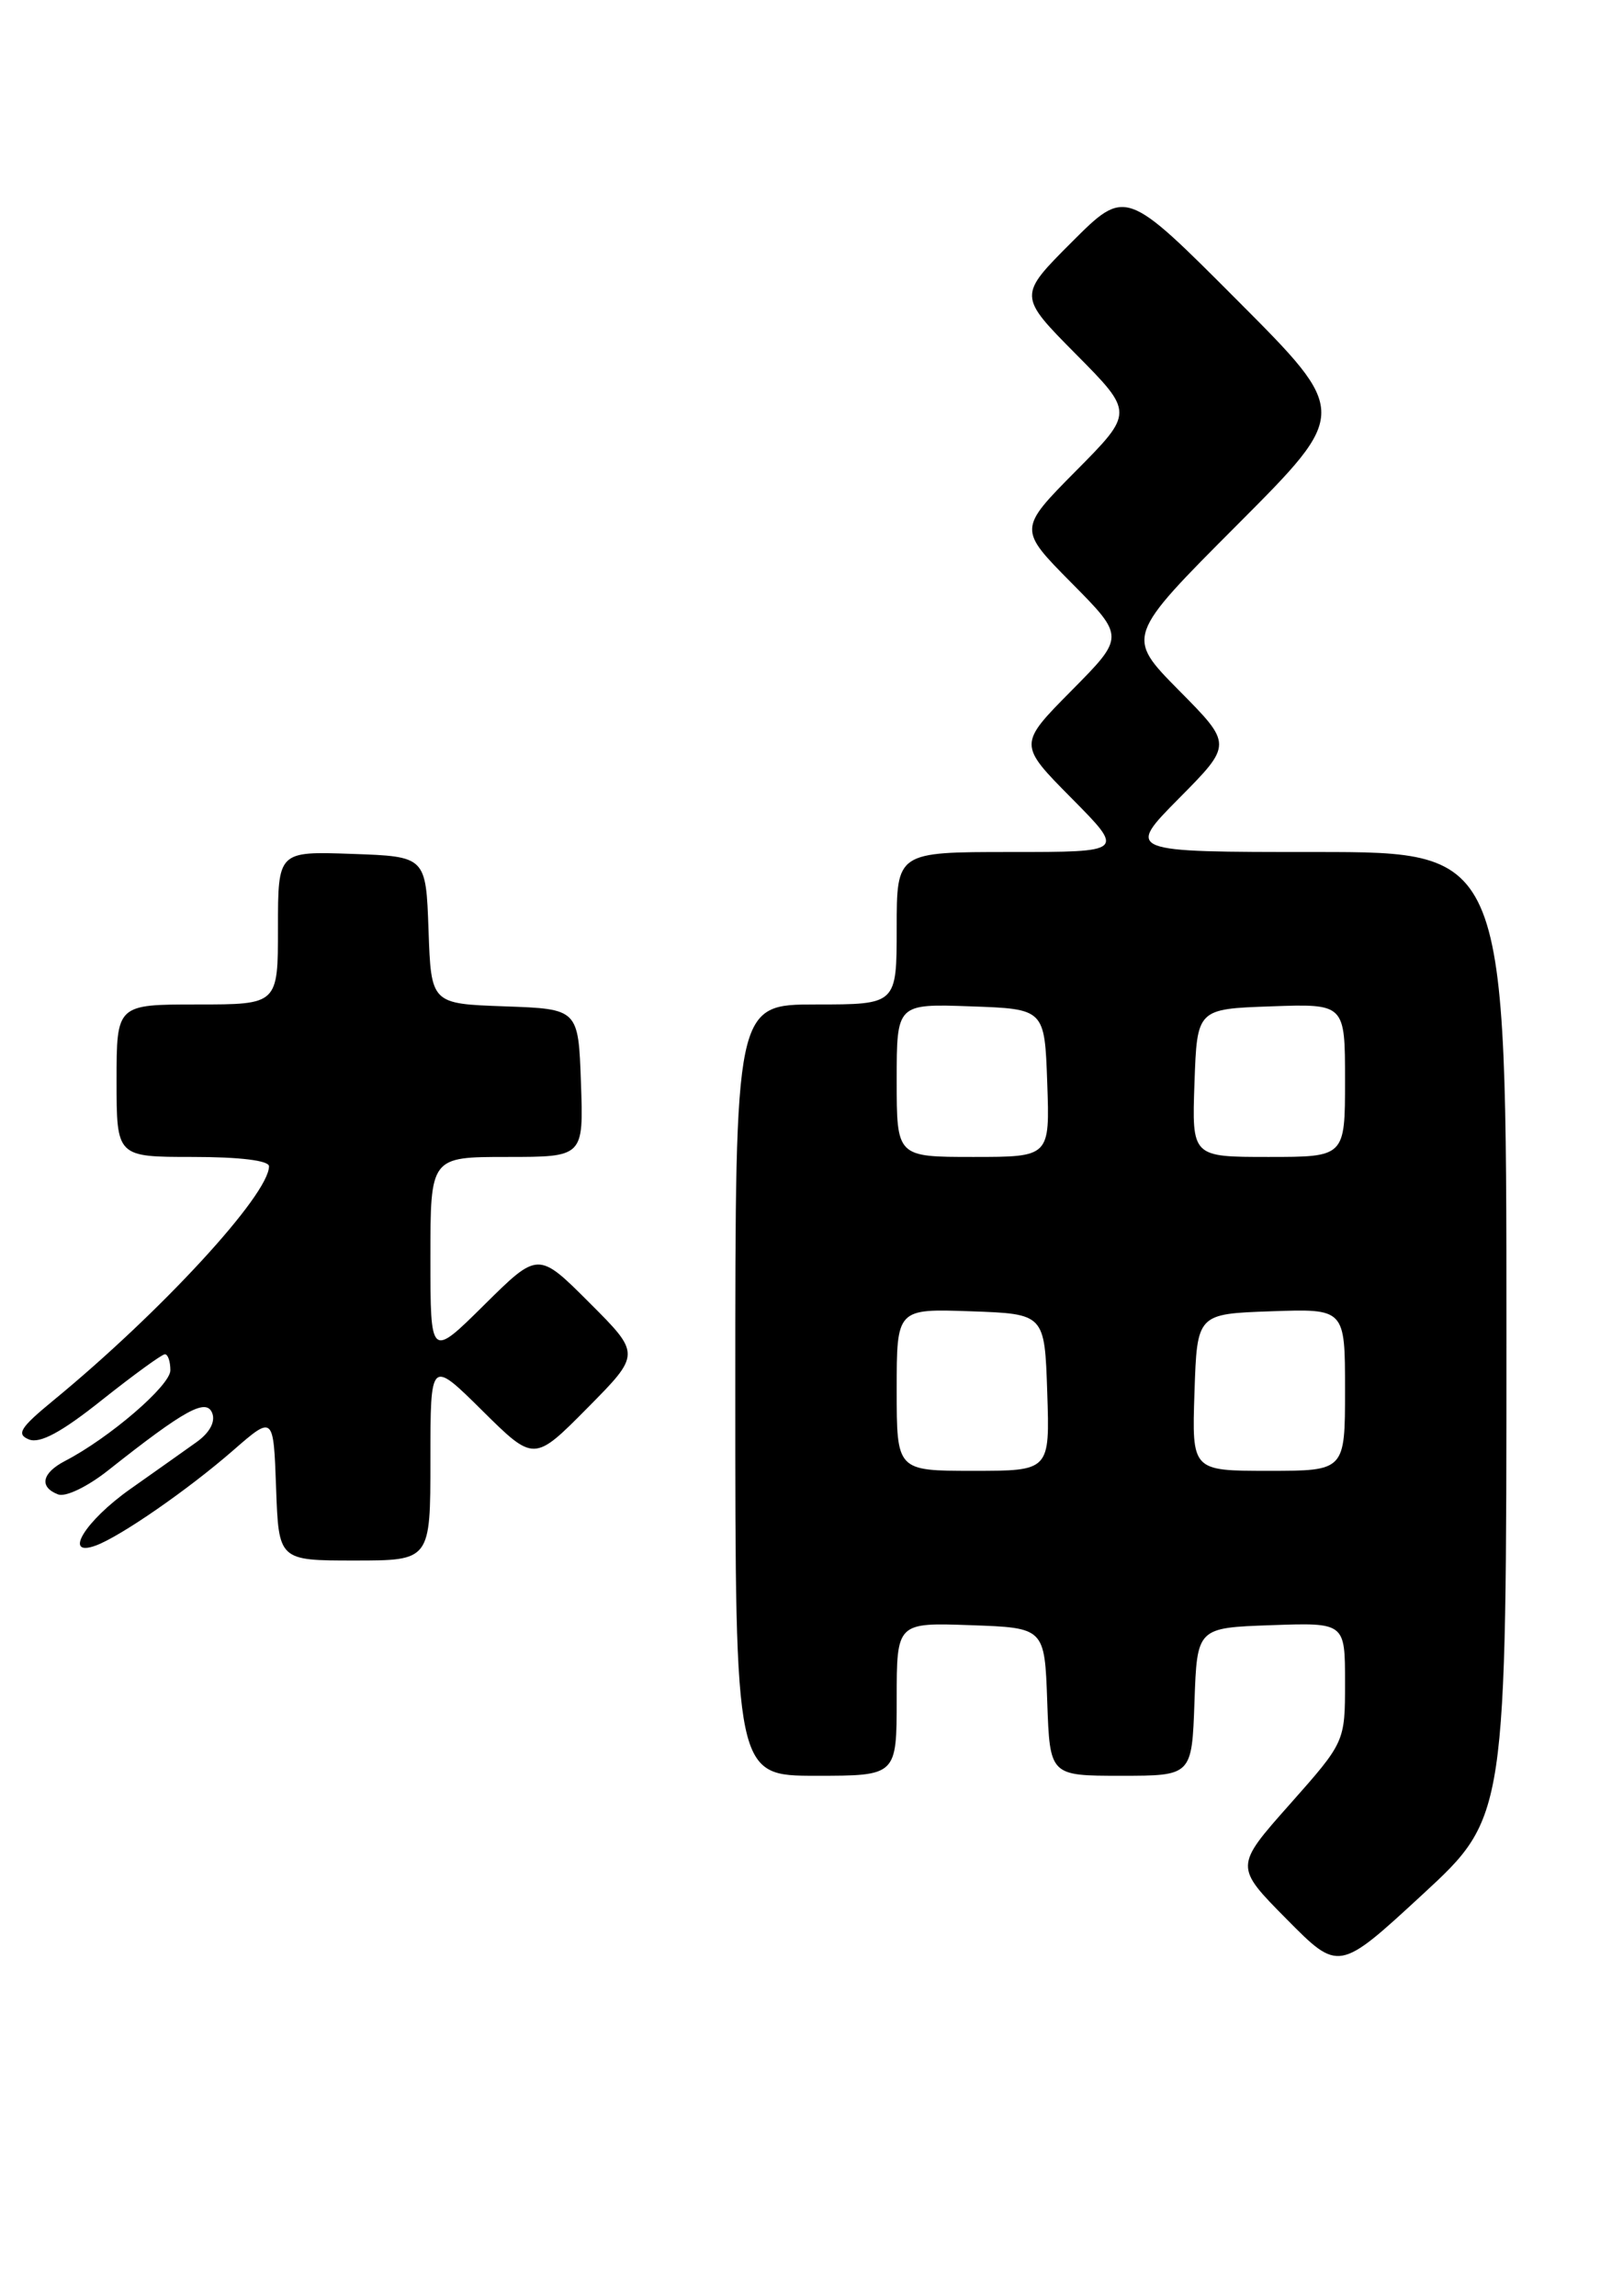<?xml version="1.0" encoding="UTF-8" standalone="no"?>
<!DOCTYPE svg PUBLIC "-//W3C//DTD SVG 1.1//EN" "http://www.w3.org/Graphics/SVG/1.1/DTD/svg11.dtd" >
<svg xmlns="http://www.w3.org/2000/svg" xmlns:xlink="http://www.w3.org/1999/xlink" version="1.1" viewBox="0 0 181 256">
 <g >
 <path fill="currentColor"
d=" M 168.00 148.80 C 168.00 95.00 168.00 95.00 146.78 95.00 C 125.56 95.00 125.56 95.00 131.50 89.00 C 137.44 83.00 137.44 83.00 131.49 76.99 C 125.55 70.98 125.55 70.98 138.01 58.49 C 150.47 46.00 150.47 46.00 138.00 33.50 C 125.53 20.99 125.53 20.99 119.53 26.99 C 113.54 32.98 113.54 32.98 119.99 39.49 C 126.44 46.00 126.44 46.00 120.00 52.50 C 113.56 59.00 113.56 59.00 119.50 65.00 C 125.44 71.00 125.44 71.00 119.50 77.00 C 113.56 83.00 113.56 83.00 119.50 89.00 C 125.44 95.00 125.44 95.00 112.72 95.00 C 100.00 95.00 100.00 95.00 100.00 103.50 C 100.00 112.00 100.00 112.00 91.00 112.00 C 82.00 112.00 82.00 112.00 82.00 155.00 C 82.00 198.00 82.00 198.00 91.00 198.00 C 100.00 198.00 100.00 198.00 100.00 189.46 C 100.00 180.92 100.00 180.92 108.25 181.21 C 116.50 181.50 116.50 181.50 116.79 189.75 C 117.08 198.00 117.08 198.00 125.00 198.00 C 132.92 198.00 132.92 198.00 133.21 189.75 C 133.50 181.50 133.50 181.50 141.75 181.21 C 150.00 180.92 150.00 180.92 150.00 187.58 C 150.00 194.23 150.00 194.23 143.84 201.18 C 137.68 208.12 137.68 208.12 143.49 213.99 C 149.30 219.86 149.30 219.86 158.65 211.23 C 168.00 202.60 168.00 202.60 168.00 148.80 Z  M 48.00 162.78 C 48.00 151.56 48.00 151.56 53.78 157.28 C 59.56 163.00 59.56 163.00 65.51 156.99 C 71.46 150.98 71.46 150.98 65.74 145.26 C 60.02 139.54 60.02 139.54 54.01 145.49 C 48.00 151.44 48.00 151.44 48.00 140.22 C 48.00 129.00 48.00 129.00 56.54 129.00 C 65.08 129.00 65.08 129.00 64.79 120.75 C 64.50 112.50 64.50 112.50 56.29 112.21 C 48.08 111.92 48.08 111.92 47.79 103.71 C 47.50 95.50 47.50 95.50 39.25 95.21 C 31.00 94.92 31.00 94.92 31.00 103.46 C 31.00 112.00 31.00 112.00 22.00 112.00 C 13.00 112.00 13.00 112.00 13.00 120.50 C 13.00 129.00 13.00 129.00 21.50 129.00 C 26.73 129.00 30.00 129.40 30.00 130.04 C 30.00 133.21 17.95 146.29 5.95 156.15 C 2.24 159.20 1.79 159.92 3.23 160.50 C 4.45 160.99 6.86 159.70 11.37 156.10 C 14.90 153.30 18.06 151.00 18.39 151.00 C 18.73 151.00 19.00 151.81 19.00 152.79 C 19.00 154.49 12.19 160.34 7.25 162.90 C 4.66 164.25 4.34 165.81 6.48 166.63 C 7.31 166.95 9.76 165.77 12.07 163.94 C 20.61 157.18 23.01 155.86 23.67 157.57 C 24.04 158.54 23.37 159.77 21.90 160.81 C 20.60 161.74 17.28 164.09 14.53 166.03 C 9.48 169.59 6.98 173.68 10.68 172.33 C 13.43 171.32 20.95 166.12 26.00 161.72 C 30.50 157.80 30.50 157.80 30.79 165.90 C 31.08 174.00 31.08 174.00 39.54 174.00 C 48.00 174.00 48.00 174.00 48.00 162.78 Z  M 100.00 154.96 C 100.00 145.92 100.00 145.92 108.25 146.21 C 116.50 146.50 116.50 146.50 116.79 155.25 C 117.08 164.00 117.08 164.00 108.54 164.00 C 100.00 164.00 100.00 164.00 100.00 154.96 Z  M 133.21 155.25 C 133.50 146.50 133.50 146.50 141.75 146.21 C 150.00 145.92 150.00 145.92 150.00 154.96 C 150.00 164.00 150.00 164.00 141.46 164.00 C 132.92 164.00 132.92 164.00 133.21 155.25 Z  M 100.00 120.46 C 100.00 111.92 100.00 111.92 108.25 112.21 C 116.50 112.50 116.50 112.50 116.79 120.75 C 117.08 129.00 117.08 129.00 108.54 129.00 C 100.00 129.00 100.00 129.00 100.00 120.46 Z  M 133.21 120.75 C 133.50 112.50 133.50 112.50 141.75 112.21 C 150.00 111.92 150.00 111.92 150.00 120.46 C 150.00 129.00 150.00 129.00 141.46 129.00 C 132.92 129.00 132.92 129.00 133.21 120.75 Z "/>
</g>
</svg>